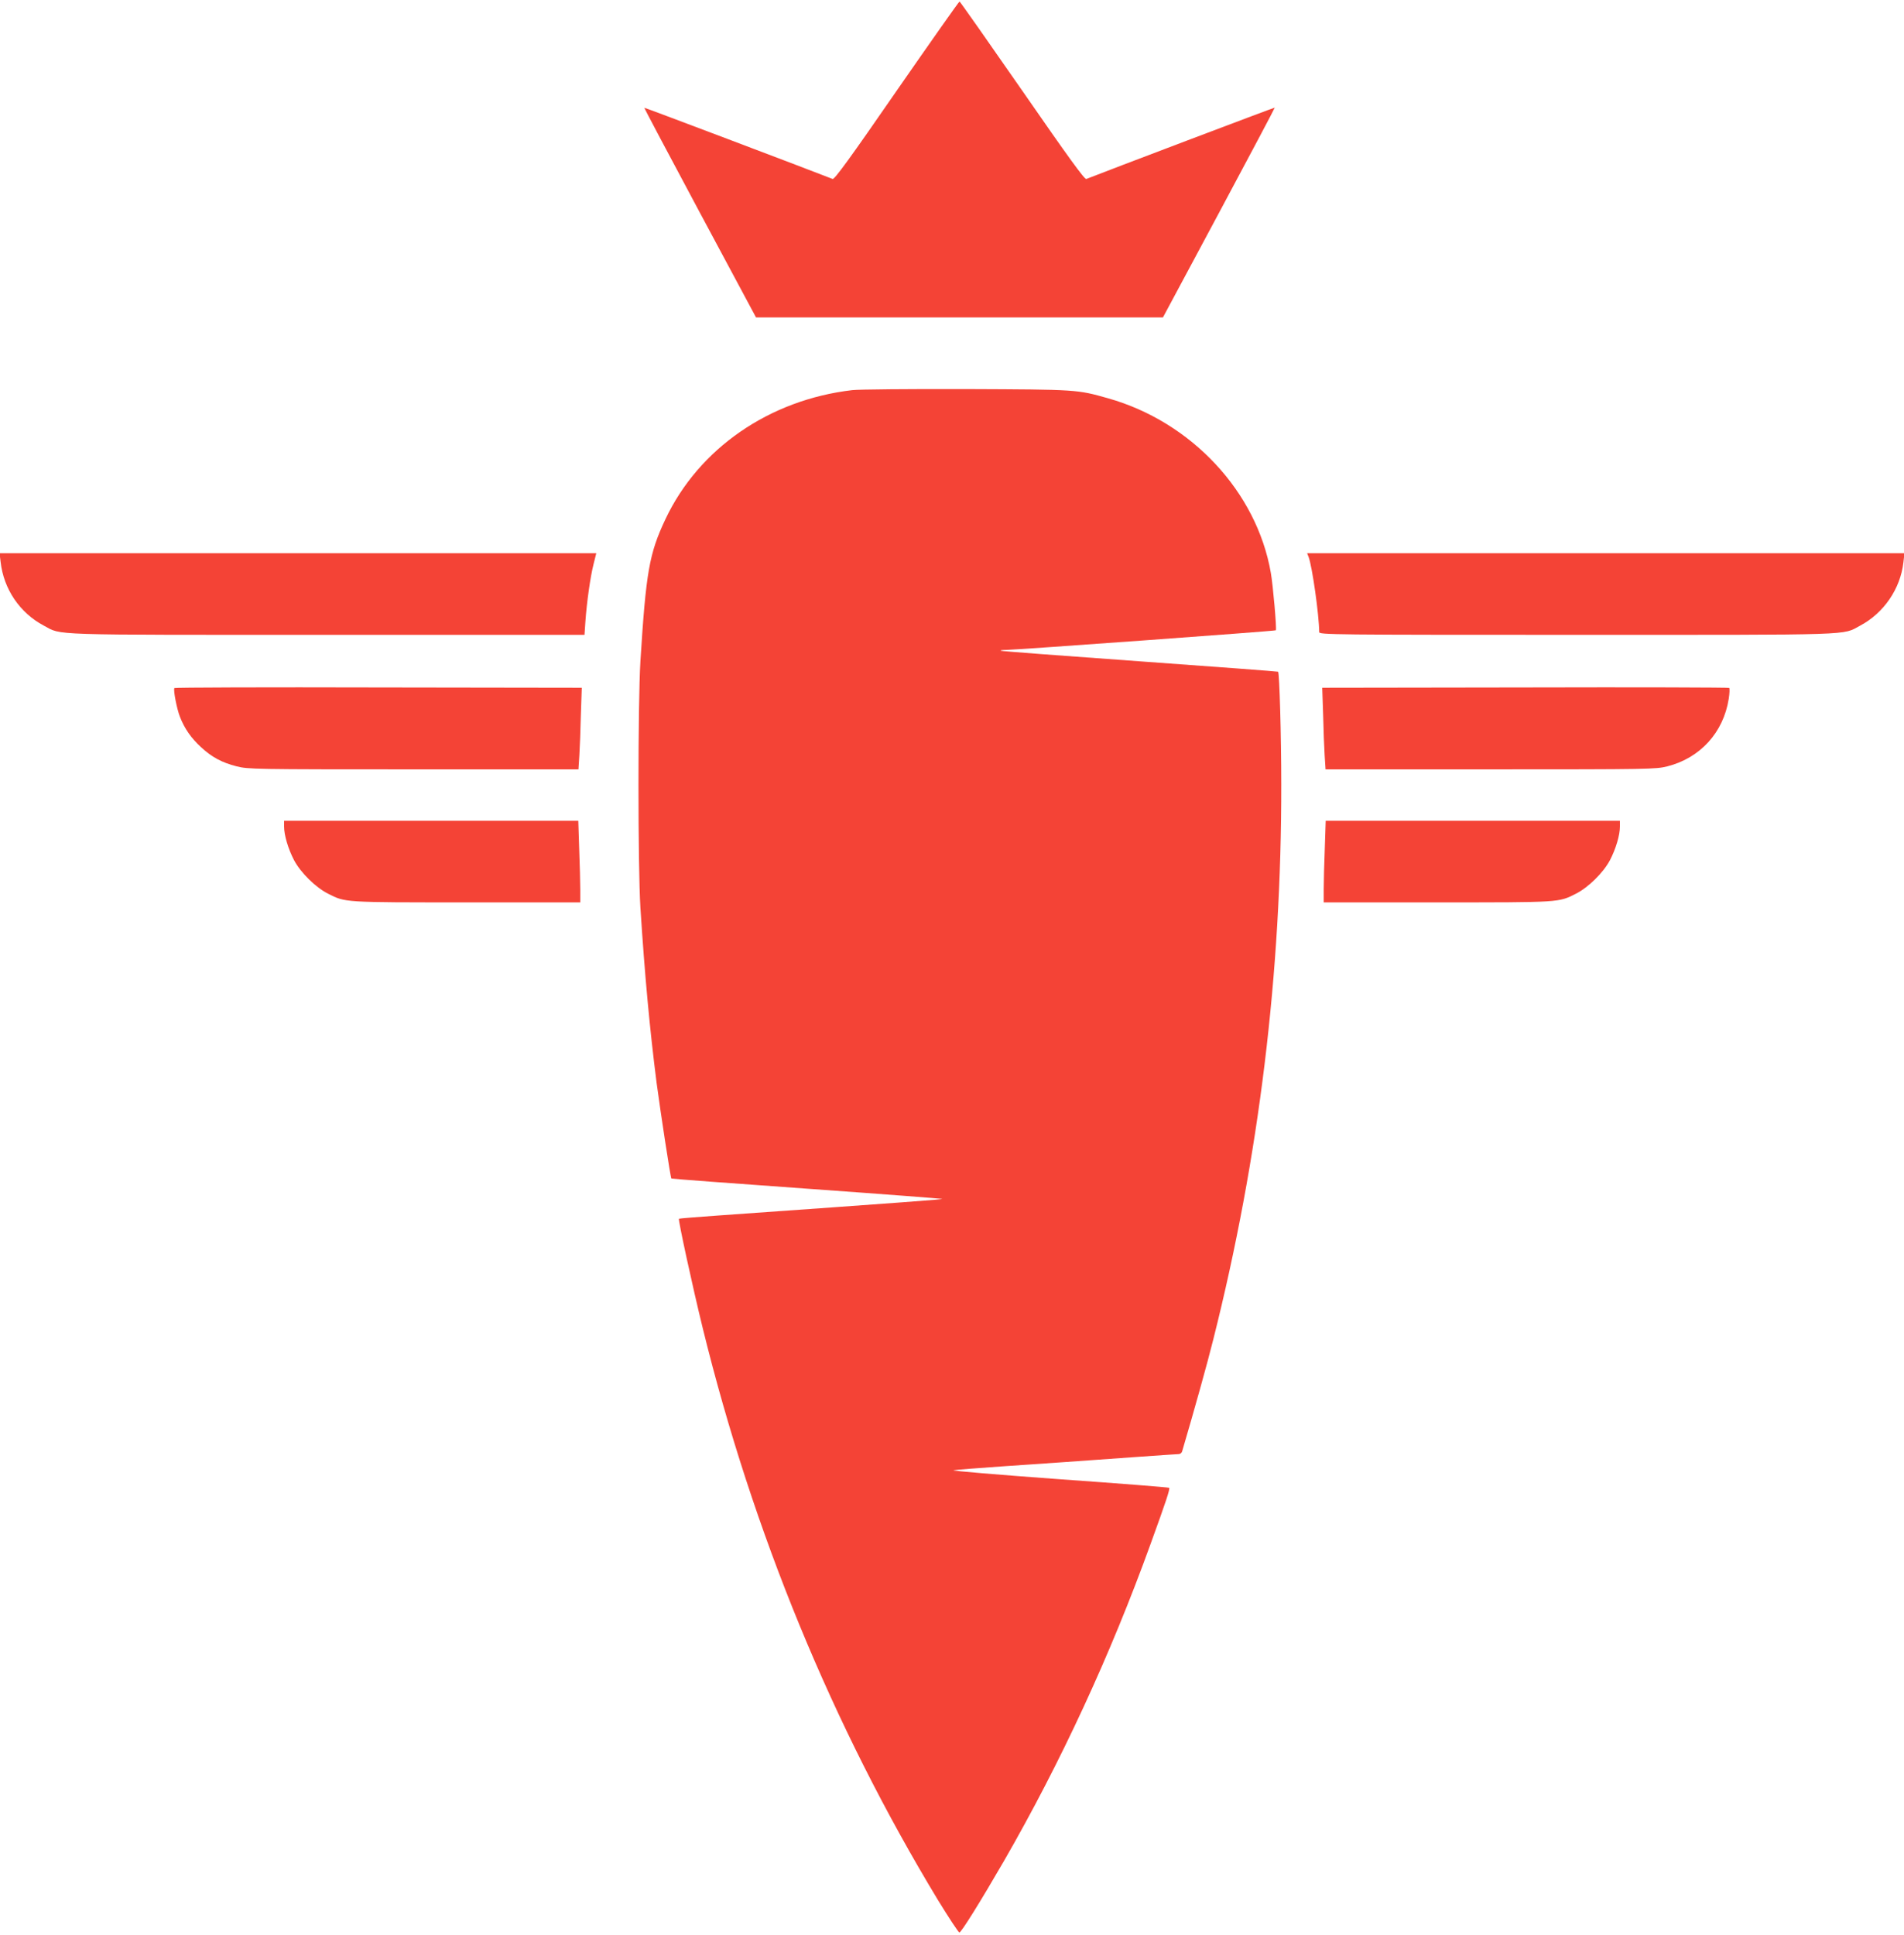 <?xml version="1.0" standalone="no"?>
<!DOCTYPE svg PUBLIC "-//W3C//DTD SVG 20010904//EN"
 "http://www.w3.org/TR/2001/REC-SVG-20010904/DTD/svg10.dtd">
<svg version="1.0" xmlns="http://www.w3.org/2000/svg"
 width="1260pt" height="1280pt" viewBox="0 0 1260 1280"
 preserveAspectRatio="xMidYMid meet">
<g transform="translate(0,1280) scale(0.1,-0.1)"
fill="#f44336" stroke="none">
<path d="M5934 12200 c-306 -443 -412 -589 -424 -584 -126 50 -1244 473 -1246
471 -2 -1 164 -314 368 -695 l371 -692 1346 0 1347 0 371 692 c204 381 370
694 369 696 -2 2 -1129 -425 -1247 -472 -11 -5 -113 135 -424 584 -225 324
-412 590 -415 590 -4 0 -191 -266 -416 -590z"/>
<path d="M5640 10219 c-549 -64 -1015 -386 -1236 -853 -108 -228 -129 -351
-166 -941 -17 -280 -17 -1358 0 -1630 29 -452 62 -804 107 -1158 27 -201 92
-628 98 -634 2 -2 405 -32 896 -67 491 -35 894 -66 896 -68 4 -3 -217 -20
-1474 -109 -145 -10 -265 -20 -268 -22 -6 -7 90 -449 157 -722 332 -1352 859
-2633 1558 -3787 72 -117 135 -213 141 -213 12 0 138 202 296 475 375 651 704
1362 969 2095 103 284 130 365 123 372 -3 3 -331 29 -729 57 -398 29 -712 55
-698 59 14 3 167 15 340 27 338 23 428 29 857 60 153 11 285 20 294 20 9 0 19
8 22 18 79 268 169 590 207 744 302 1200 451 2420 449 3673 0 318 -12 731 -21
741 -3 2 -416 33 -918 69 -503 36 -916 67 -918 70 -3 3 12 5 34 5 72 1 1783
125 1787 130 7 7 -19 302 -33 380 -93 536 -525 999 -1077 1155 -206 58 -202
58 -938 61 -374 1 -714 -2 -755 -7z"/>
<path d="M4 9083 c20 -180 127 -338 286 -422 121 -65 5 -61 1876 -61 l1702 0
6 88 c9 128 33 298 54 380 l18 72 -1974 0 -1975 0 7 -57z"/>
<path d="M8660 9115 c24 -64 69 -382 70 -497 0 -17 88 -18 1703 -18 1872 0
1756 -4 1877 61 156 83 266 243 286 418 l7 61 -1976 0 -1977 0 10 -25z"/>
<path d="M1154 8248 c-8 -13 16 -138 37 -191 30 -77 74 -140 138 -199 72 -67
139 -103 237 -128 75 -19 114 -20 1170 -20 l1092 0 6 93 c3 50 8 172 10 269
l6 178 -1346 2 c-740 2 -1348 0 -1350 -4z"/>
<path d="M10093 8252 l-1343 -2 6 -178 c2 -97 7 -219 10 -269 l6 -93 1092 0
c1056 0 1095 1 1170 20 217 55 371 224 406 446 6 37 7 70 3 73 -4 3 -612 5
-1350 3z"/>
<path d="M1880 7332 c0 -58 27 -148 66 -223 44 -83 144 -181 226 -222 115 -58
98 -57 916 -57 l752 0 0 83 c0 45 -3 166 -7 270 l-6 187 -974 0 -973 0 0 -38z"/>
<path d="M8767 7188 c-4 -99 -7 -221 -7 -270 l0 -88 753 0 c817 0 800 -1 915
57 82 41 182 139 226 222 39 75 66 165 66 223 l0 38 -973 0 -974 0 -6 -182z"/>
</g>
</svg>

